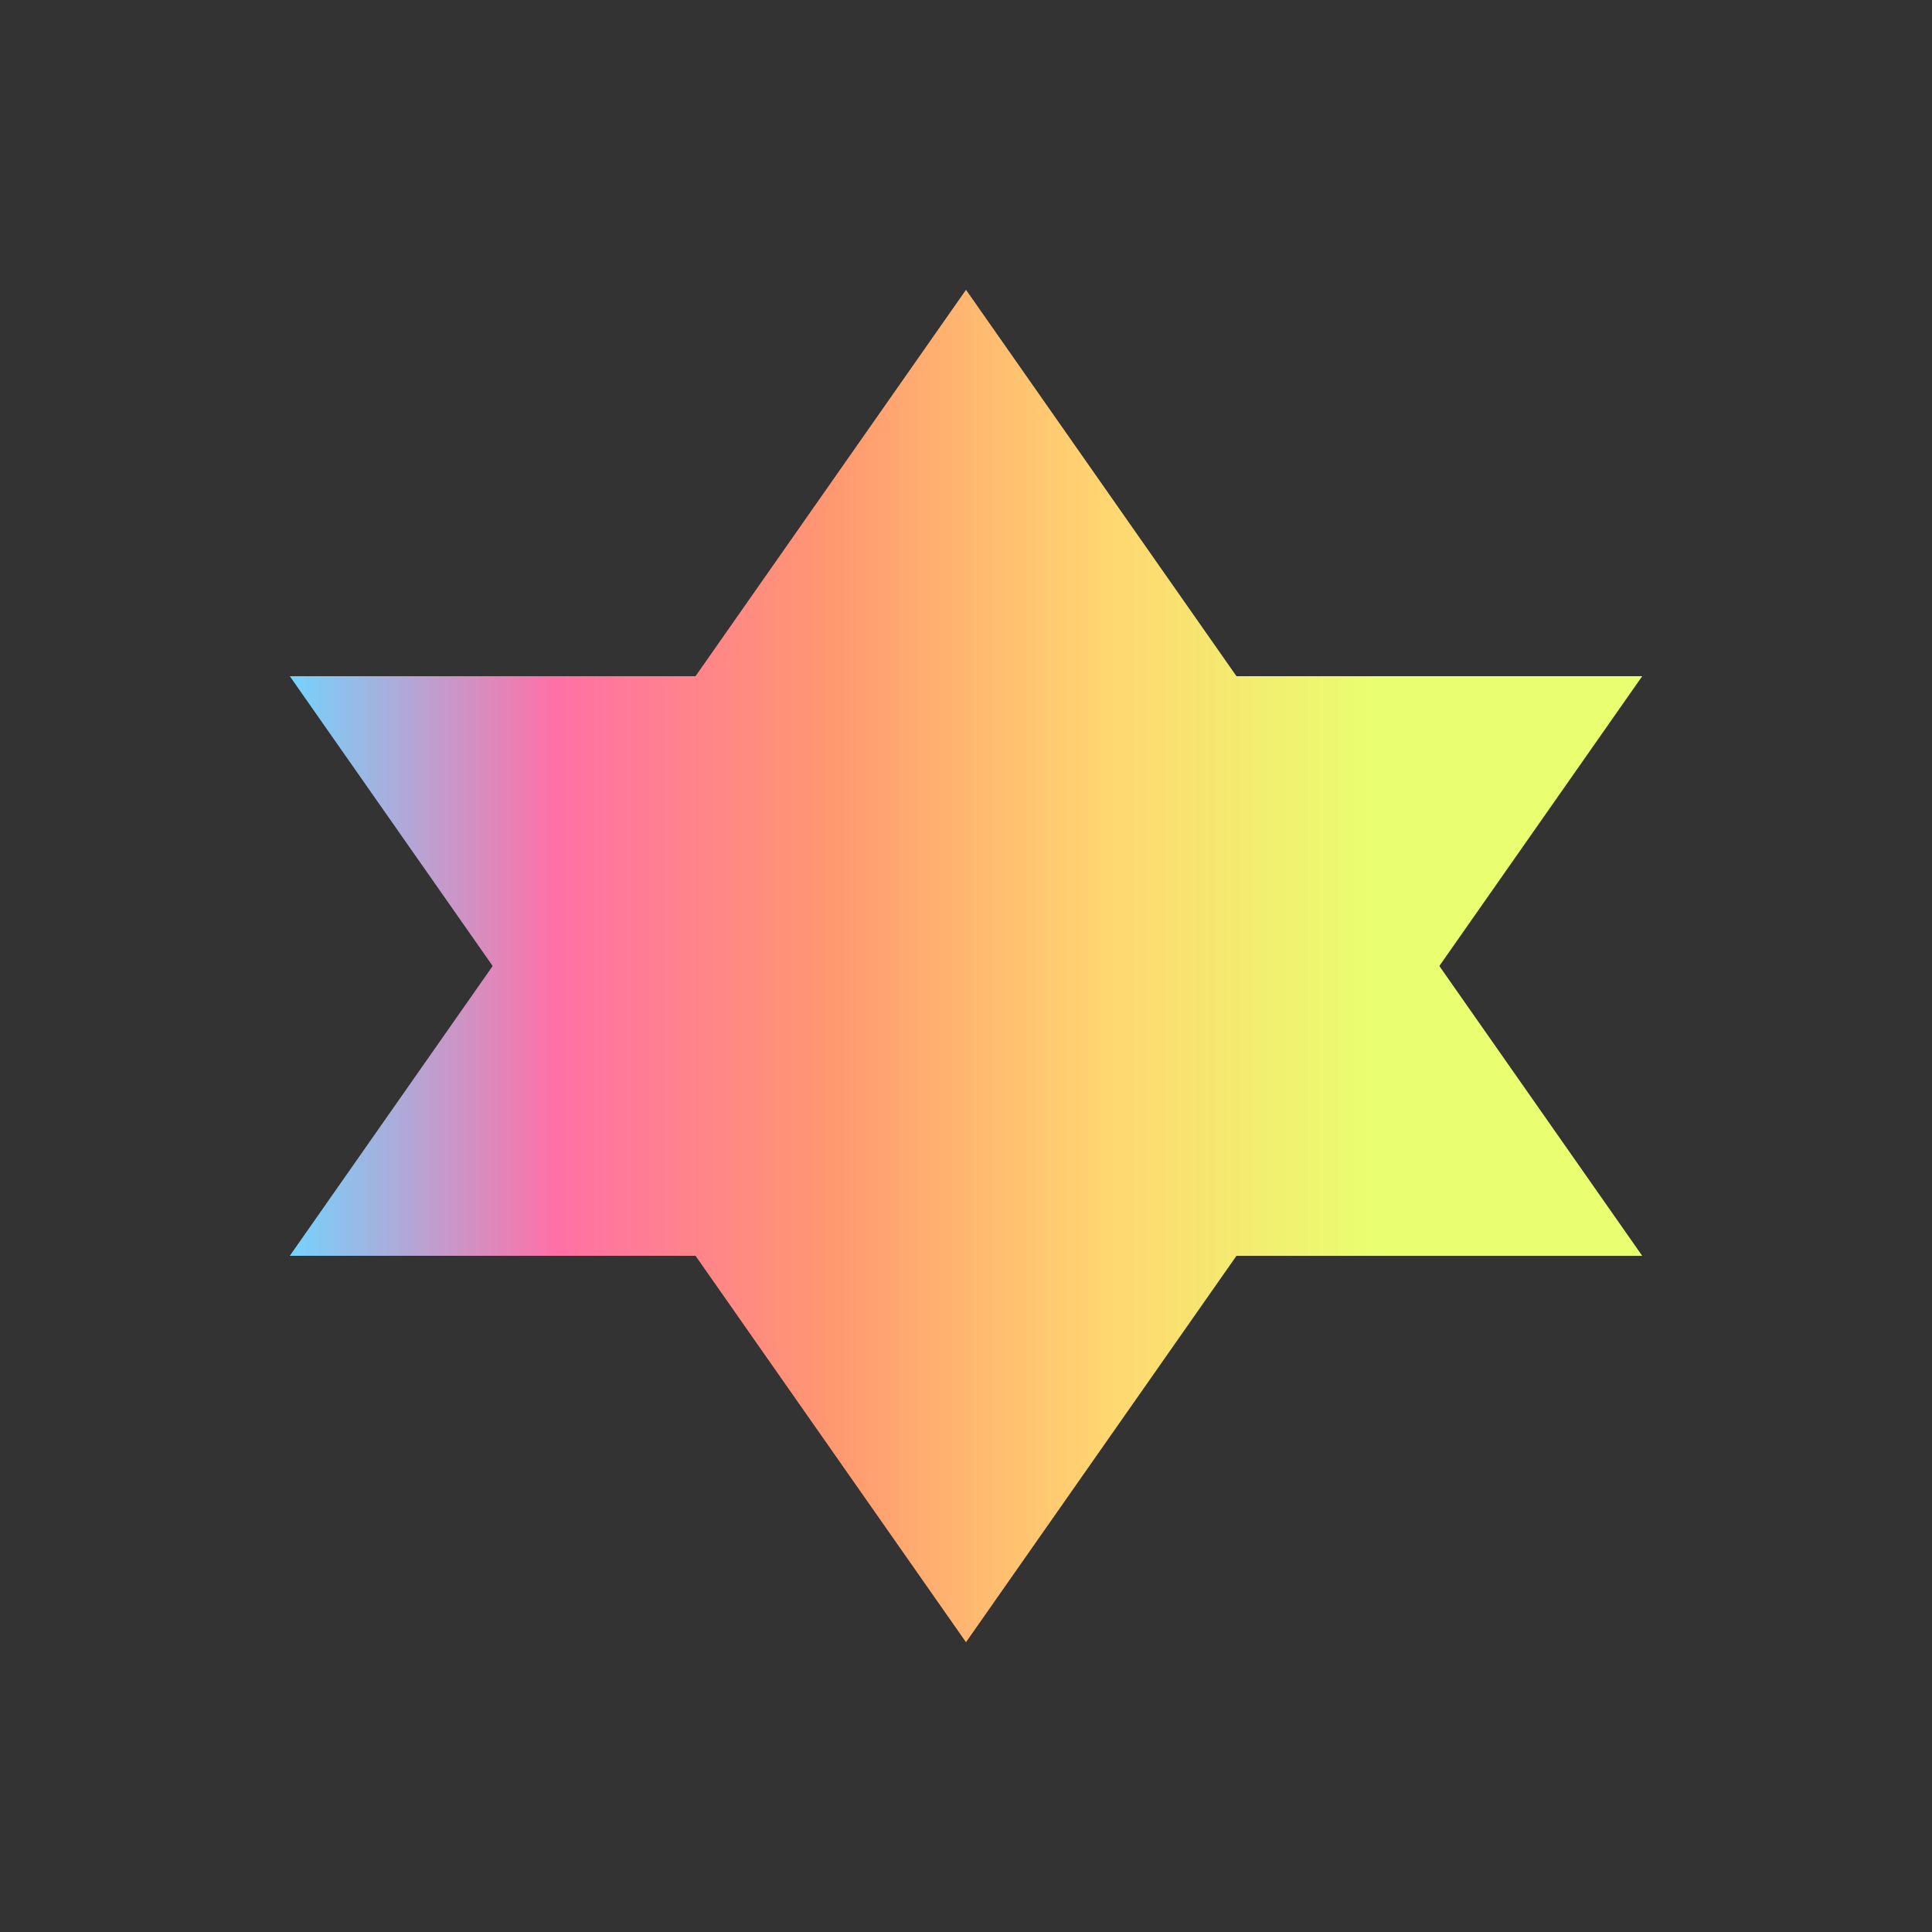 <?xml version="1.0" ?>
<svg xmlns="http://www.w3.org/2000/svg" width="100" height="100">
  <rect width="100%" height="100%" fill="#333333" stroke="none"/>
  <defs>
    <linearGradient id="grad1" x1="0%" y1="0%" x2="100%" y2="0%">
      <stop offset="0%" style="stop-color:#70D6FF;stop-opacity:1"/>
      <stop offset="20%" style="stop-color:#FF70A6;stop-opacity:1"/>
      <stop offset="40%" style="stop-color:#FF9770;stop-opacity:1"/>
      <stop offset="60%" style="stop-color:#FFD670;stop-opacity:1"/>
      <stop offset="80%" style="stop-color:#E9FF70;stop-opacity:1"/>
    </linearGradient>
  </defs>
  <polygon points="50,15 15,65 85,65" style="fill:url(#grad1);"/>
  <polygon points="50,85 15,35 85,35" style="fill:url(#grad1);"/>
</svg>
